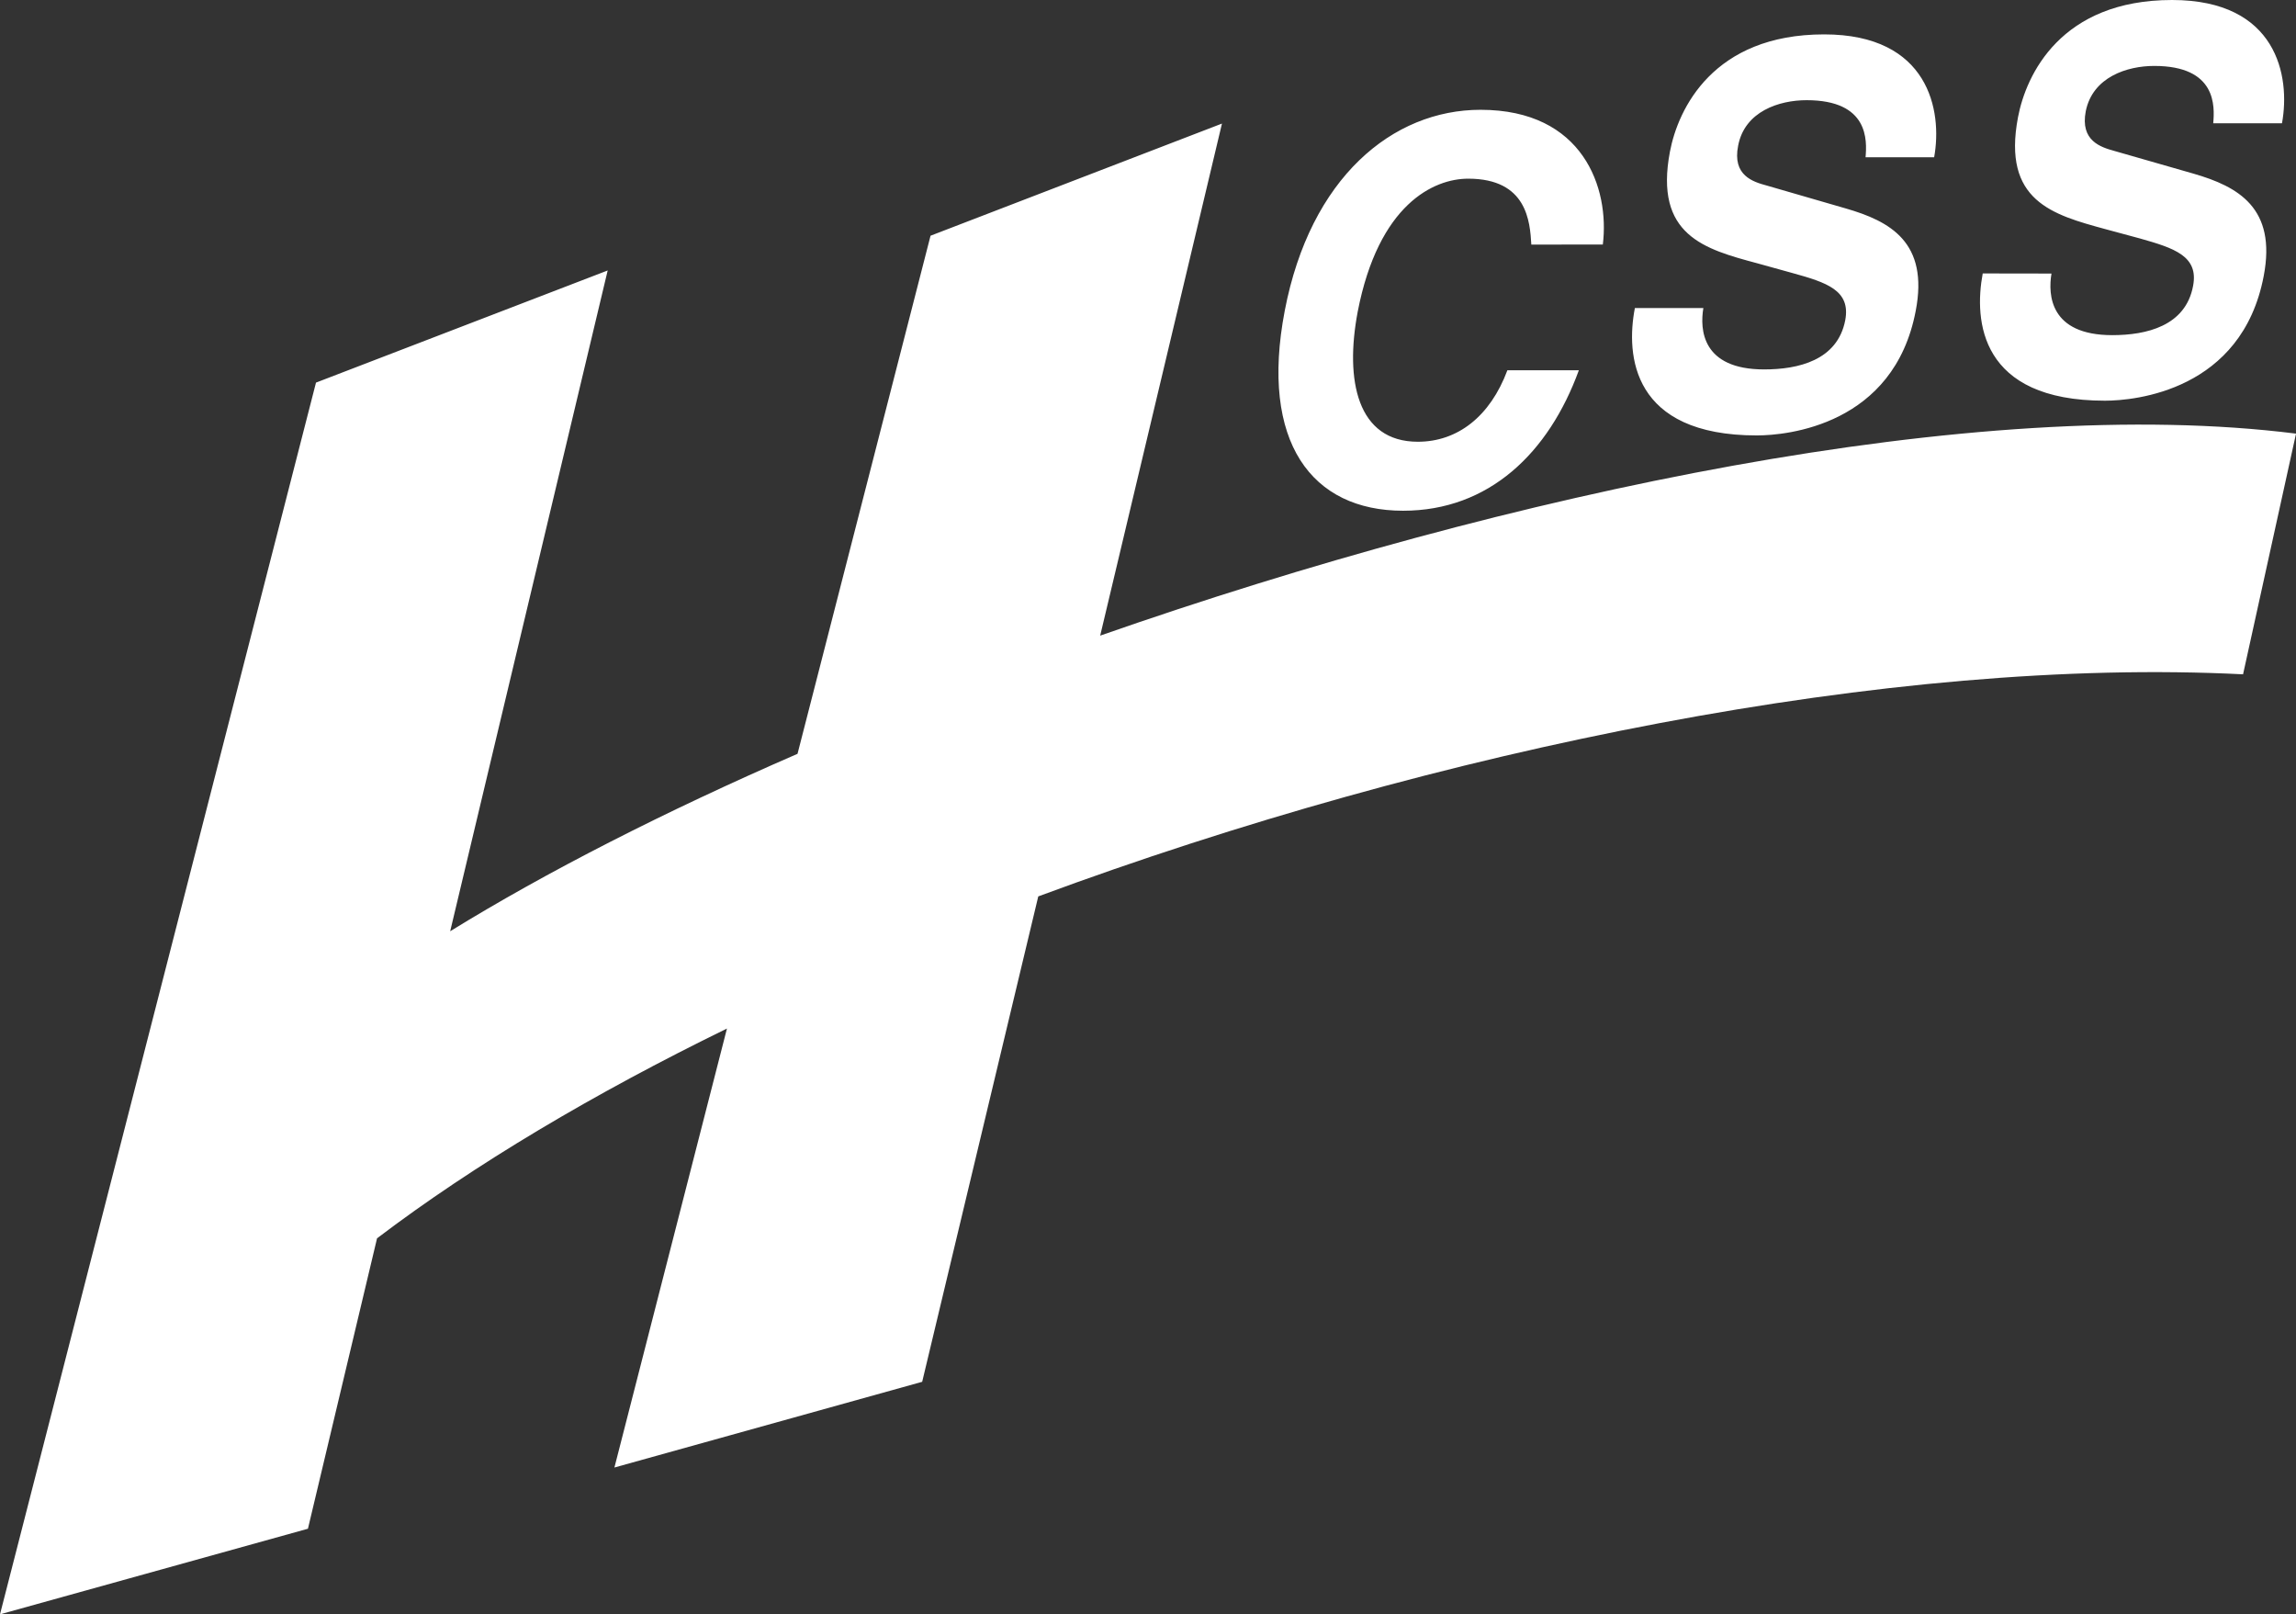 <svg id="Layer_1" data-name="Layer 1" xmlns="http://www.w3.org/2000/svg" viewBox="0 0 661.8 465.21"><rect x="0" y="0" width="661.8" height="465.21" fill="#333333" stroke="none"/><defs><style>.cls-1{fill:#fff;}</style></defs><title>HCSS</title><path class="cls-1" d="M661.8,125l-15.26,69.32c-100.8-5.11-232,21.3-347.27,64L265.81,398.2,177.1,422.9l32.44-126.5c-38.32,18.72-72.78,39.14-100.86,60.45L88.76,440.54,0,465.21,91.08,110.26l84.08-32.32-45.4,190.42c27.57-17,61.84-34.51,100.12-51.13l38.34-149.3,84-32.32-35.1,147.56c118.52-41.42,253-69.77,344.68-58.21M462,70.46c2-16.21-5.62-38.82-35.25-38.82-25.37,0-49.09,19.56-56.44,57.93-7.24,37.87,7.81,57.61,34.11,57.61,24.77,0,42-16.67,50.67-40.48h-20.6c-5,13.39-14.42,20.6-25.82,20.6-17.5,0-21.06-17.72-17.33-37.45,6-31,21.92-38.36,31.85-38.36,17,0,17.81,12.41,18.2,19Zm9.23,18.34c-2.61,13.56-.88,36.68,35.15,36.68,8.68,0,39.54-2.92,45.81-35.92C556,69.8,544.77,63.74,532,60.06l-22.78-6.6C505.3,52.4,499.29,50.59,501,42c1.88-9.94,11.86-13.13,19.73-13.13,18,0,17.41,11.62,17,16.45H557.5c2.43-13.41-1.5-35.41-31.71-35.41-32.06,0-42.1,21.53-44.44,33.75-4.61,24.18,10,28.15,25.19,32.22l10.07,2.79c9.93,2.74,16.89,5,15.26,13.62-2.23,11.58-13.58,14.17-23.36,14.17-18,0-18.56-11.56-17.53-17.69H471.23Zm100.27-10c-2.55,13.62-.84,36.67,35.23,36.67,8.64,0,39.47-2.89,45.76-35.92,3.78-19.67-7.44-25.8-20.17-29.49L609.46,43.5c-3.93-1.09-9.9-2.9-8.26-11.45,2-9.87,11.94-13.05,19.74-13.05,18,0,17.44,11.61,17,16.52h19.82C660.25,22,656.35,0,626.08,0,594,0,584,21.54,581.67,33.77c-4.6,24.16,10,28.12,25.19,32.26l10,2.7c9.88,2.79,16.9,5.09,15.28,13.63C630,94,618.61,96.58,608.84,96.58c-18,0-18.55-11.63-17.52-17.75Z"/></svg>